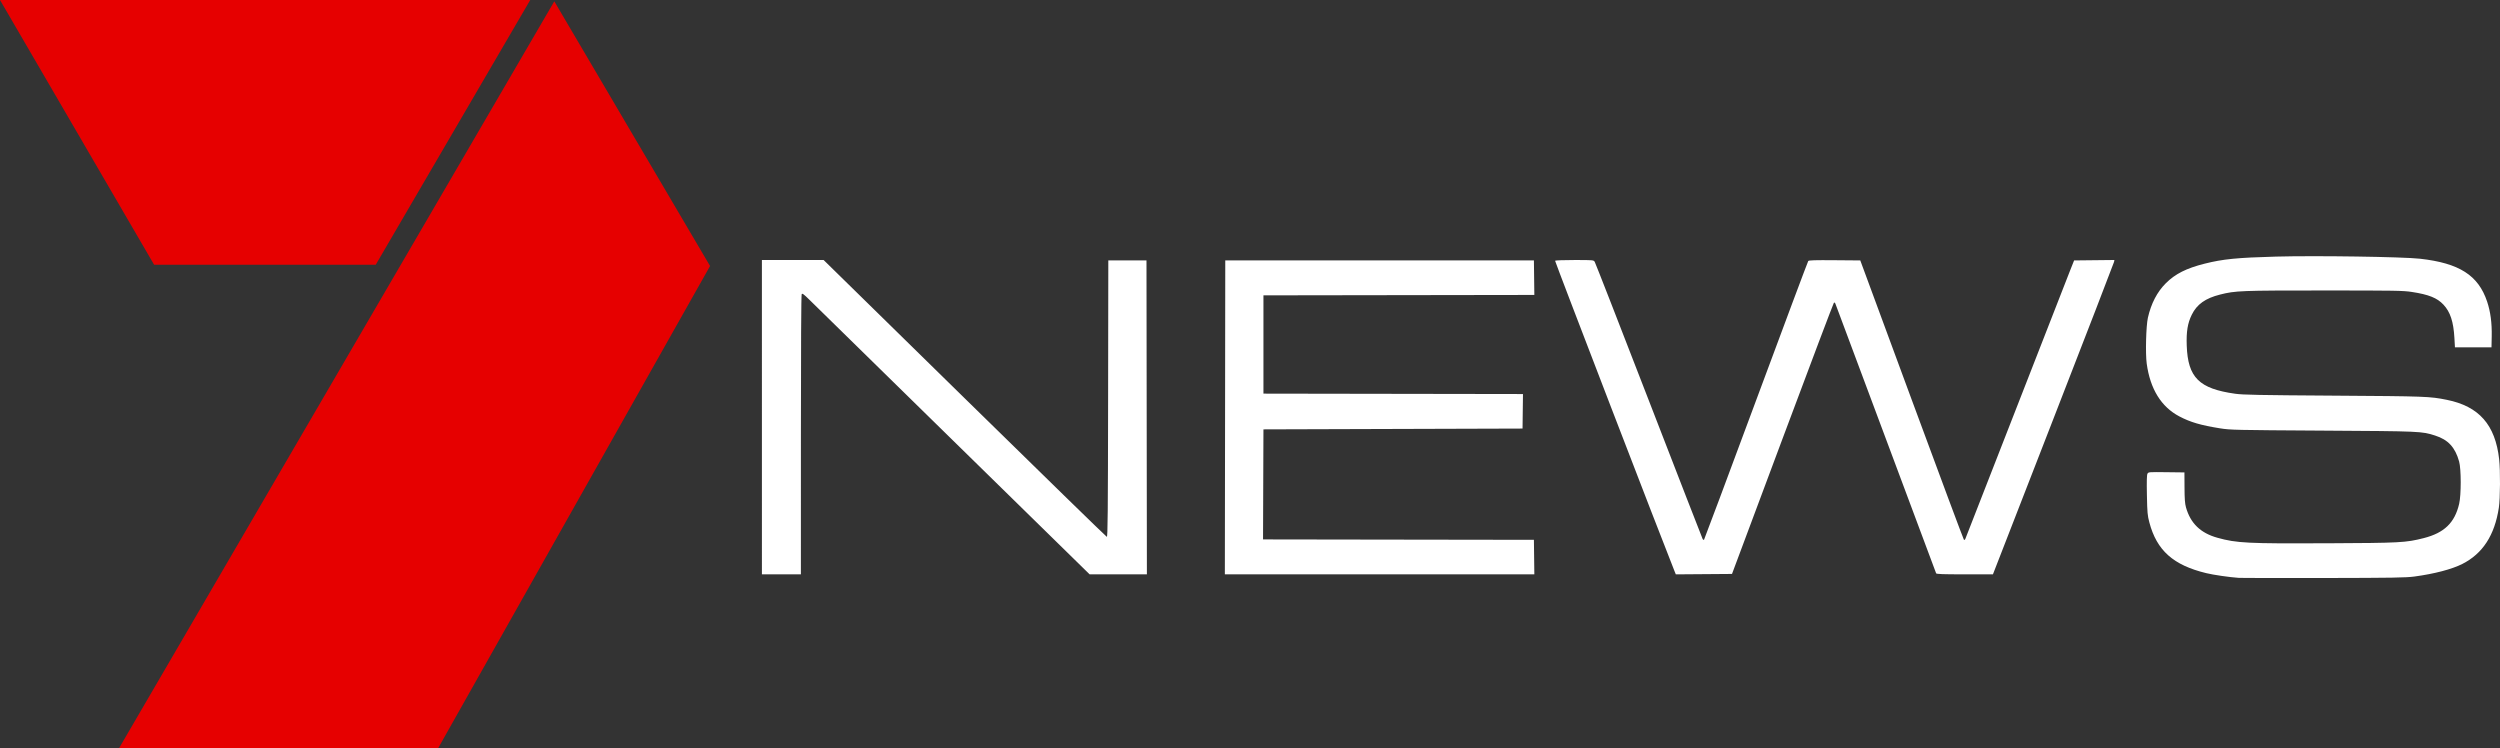 <svg xmlns="http://www.w3.org/2000/svg" xmlns:xlink="http://www.w3.org/1999/xlink" width="3078.051" height="920.926" viewBox="0 0 3078.051 920.926">
  <rect x="0" y="0" width="3078.051" height="920.926" fill="#333333" stroke="none"/>
  <defs>
    <clipPath id="clip-path">
      <rect id="use1373" width="874.234" height="920.926"/>
    </clipPath>
  </defs>
  <g id="Group_1508" data-name="Group 1508" transform="translate(14591 13849)">
    <g id="Group_1506" data-name="Group 1506" transform="translate(-14591 -13849)" clip-path="url(#clip-path)">
      <path id="polyline1375" d="M462.6,325.977H189.753L0,0H652.837L462.6,325.977" fill="#e60000"/>
    </g>
    <g id="Group_1507" data-name="Group 1507" transform="translate(-14591 -13849)" clip-path="url(#clip-path)">
      <path id="polyline1377" d="M682.471,1.645,874.234,327.522,537.448,924.7H144.529L682.471,1.645" fill="#e60000"/>
    </g>
    <path id="path1561" d="M2729.02,453.209c-11.82-.83-31.15-3.632-40.25-5.836-40.54-9.817-60.85-27.928-69.98-62.395-2.3-8.681-2.59-11.969-3.02-33.727-.34-17.156-.14-24.731.68-26.269,1.14-2.127,1.5-2.156,23.34-1.892l22.18.269.1,18.5c.07,14.145.5,19.913,1.79,24.5,5.6,19.759,17.95,31.689,38.83,37.484,23.62,6.558,36.97,7.231,134.33,6.778,91.1-.424,97.41-.76,119.49-6.36,25.35-6.431,38.23-18.851,43.69-42.148,2.59-11.033,2.57-42.869-.03-52.174-4.9-17.545-13.54-26.863-29.65-32-16.45-5.248-17.23-5.281-138.5-6.038-108.21-.675-113.56-.794-126.16-2.812-23.85-3.82-36.53-7.536-50.18-14.712-22.28-11.707-35.92-33.787-40.16-65.02-1.69-12.471-.8-46.463,1.47-56.5q6-26.371,22.1-42.442c11.5-11.469,25.25-18.4,47.73-24.062,22.5-5.667,39.95-7.4,87.79-8.712,49.01-1.345,156.18.239,177.41,2.623,48.34,5.427,71.76,20.38,82.61,52.75,4.15,12.412,6,26.281,5.67,42.635l-.28,13.707h-45l-.65-11.5c-1.13-20.083-5.06-32.038-13.51-41.067-7.76-8.3-18.2-12.475-39.08-15.646-10.67-1.621-20.64-1.787-107.76-1.787-102.59,0-109.32.264-128.12,5.015-18.17,4.592-28.56,11.986-34.89,24.827-5.13,10.412-6.84,20.913-6.21,38.158,1.42,39.244,15.23,52.927,59.7,59.147,9.73,1.361,28.63,1.725,121.52,2.341,113.37.751,118.04.924,138.92,5.125,39.72,7.99,59.77,30.741,64.51,73.191,1.56,14.03,1.34,48.325-.39,59.7-5.14,33.869-19.89,56.548-45.04,69.249-12.87,6.5-34.41,12.142-58.91,15.437-10.39,1.4-26.09,1.654-111.59,1.821C2778.79,453.472,2731.77,453.4,2729.02,453.209Zm-1818.5-197.85V61.86h76.005L1160.19,232.109c95.52,93.638,174.26,170.4,175,170.573,1.1.267,1.37-28.979,1.58-170l.25-170.323h47l.25,193.249.25,193.25h-70.51l-168.5-165.085c-92.67-90.8-172.217-168.759-176.771-173.25-6.7-6.6-8.463-7.878-9.235-6.665-.6.937-.96,66.01-.969,173.25l-.016,171.75h-48Zm570.251.25.25-193.249h380l.27,21.247.27,21.247-166.77.253-166.77.252v121l159.77.254,159.77.253-.27,21.247-.27,21.246-159.5.5-159.5.5-.26,67.748-.25,67.747,166.75.253,166.76.252.27,21.25.27,21.25H1480.51Zm553.25,189.013C2020.7,411.687,1886.69,63.4,1887.09,62.75c.3-.49,11.09-.891,23.97-.891,23.19,0,23.43.021,24.84,2.25.79,1.238,30.77,78.075,66.63,170.749s65.65,169.336,66.19,170.358,1.34,1.471,1.77,1,29.25-77.583,64.04-171.358S2198.24,63.791,2198.79,63.1c.77-.981,8.06-1.2,32.54-1l31.54.264,63.27,171.394c34.8,94.267,63.73,171.853,64.29,172.413.69.692,1.32.245,1.95-1.394,13.12-33.788,125.6-321.953,128.98-330.413l4.78-12,24.81-.268,24.81-.268-.45,2.373c-.25,1.305-33.91,88.388-74.79,193.518l-74.33,191.144h-34.73c-26.86,0-34.83-.283-35.2-1.25-.26-.687-28.04-75.05-61.74-165.25s-61.67-165.085-62.17-166.412c-.67-1.791-1.2-2.122-2.03-1.286-.62.62-29.09,75.956-63.26,167.413l-62.13,166.285-34.59.263-34.59.263Z" transform="translate(-14563.448 -13590.717)" fill="#fff"/>
  </g>
</svg>
